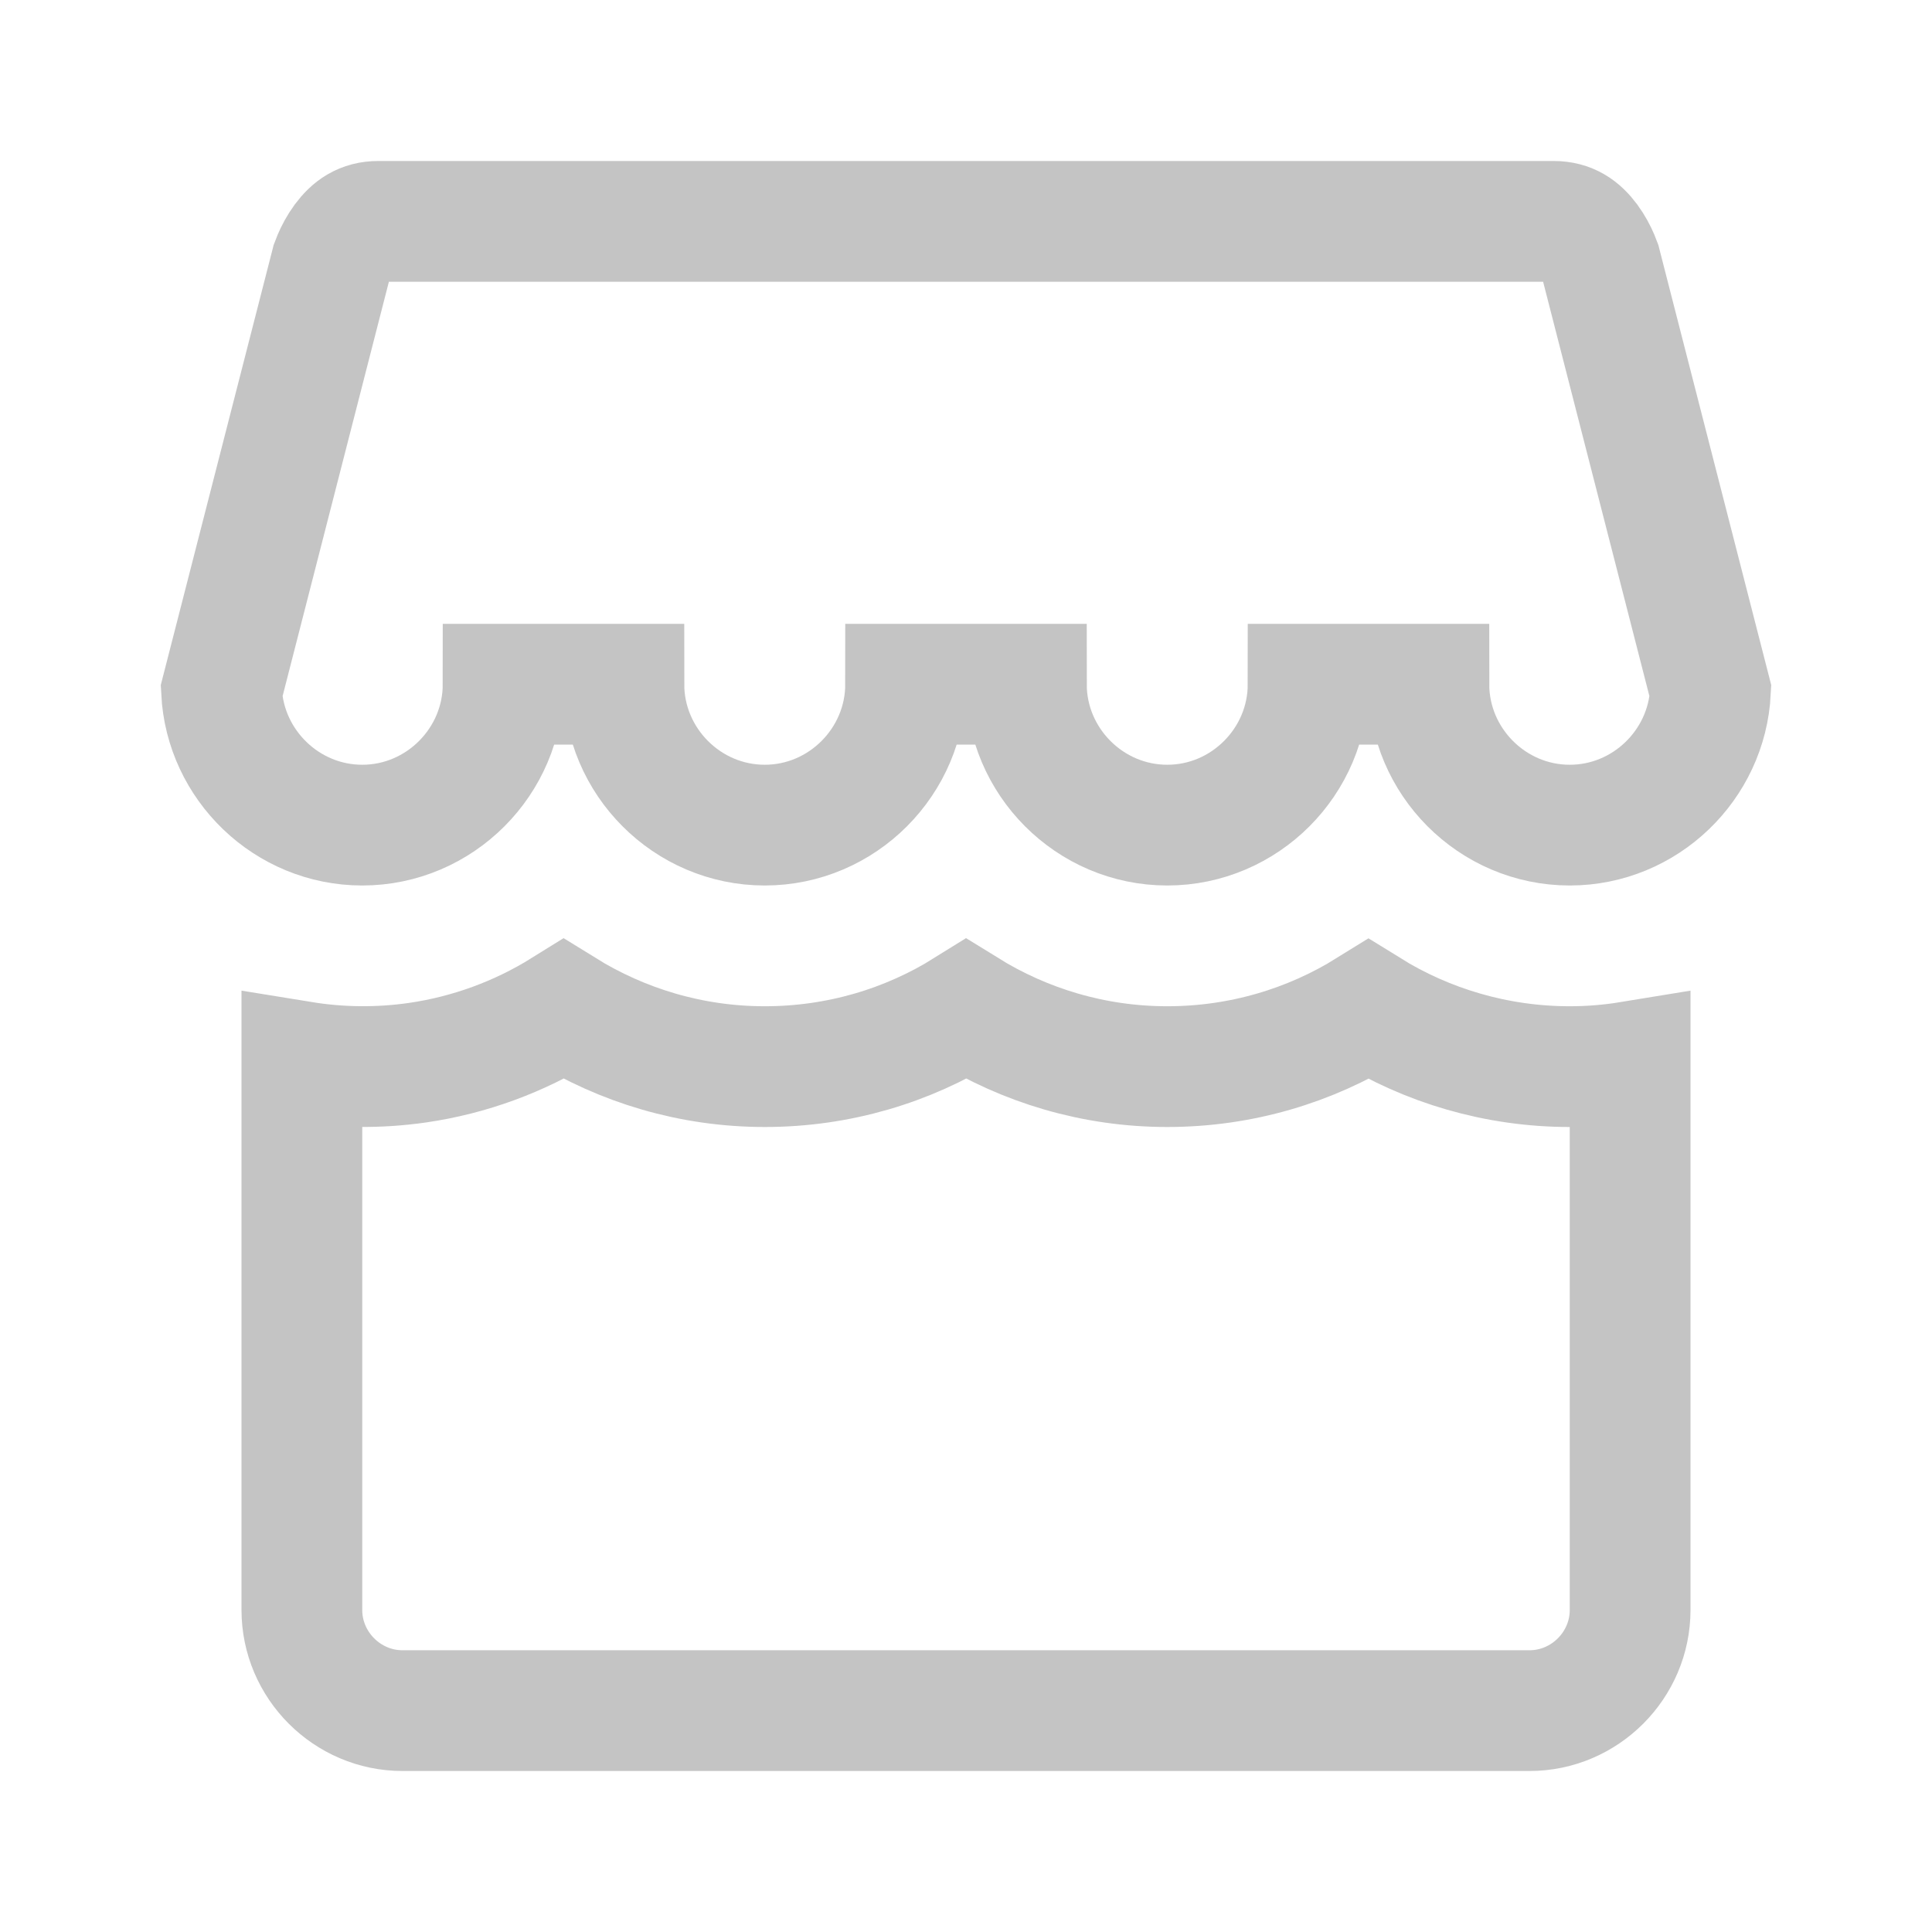 <svg width="24" height="24" viewBox="0 0 24 24" fill="none" xmlns="http://www.w3.org/2000/svg">
<path d="M7 8.5H6.25C6.25 9.458 5.464 10.25 4.5 10.25C3.565 10.25 2.798 9.505 2.752 8.586L4.113 3.28L4.115 3.272C4.12 3.259 4.128 3.236 4.141 3.205C4.168 3.142 4.209 3.062 4.265 2.986C4.373 2.841 4.499 2.75 4.7 2.75H19.3C19.5 2.75 19.627 2.841 19.735 2.986C19.791 3.062 19.832 3.142 19.859 3.205C19.872 3.236 19.88 3.259 19.885 3.272L19.887 3.28L21.248 8.586C21.202 9.505 20.435 10.25 19.5 10.25C18.536 10.25 17.75 9.458 17.75 8.5H17H16.25C16.25 9.458 15.464 10.25 14.5 10.25C13.536 10.25 12.75 9.458 12.75 8.5H12H11.25C11.25 9.458 10.464 10.25 9.5 10.25C8.536 10.25 7.75 9.458 7.75 8.5H7ZM20.25 13.189V20C20.25 20.686 19.686 21.25 19 21.25H5C4.314 21.25 3.75 20.686 3.75 20V13.188C4.223 13.265 4.708 13.27 5.187 13.201C5.834 13.107 6.451 12.88 7.002 12.537C7.73 12.988 8.586 13.25 9.5 13.25C10.419 13.25 11.278 12.989 12.002 12.537C12.73 12.988 13.586 13.25 14.5 13.25C15.418 13.25 16.276 12.989 17 12.539C17.727 12.99 18.59 13.25 19.5 13.25C19.755 13.25 20.006 13.229 20.25 13.189Z" stroke="#C4C4C4" stroke-width="1.5"/>
</svg>
